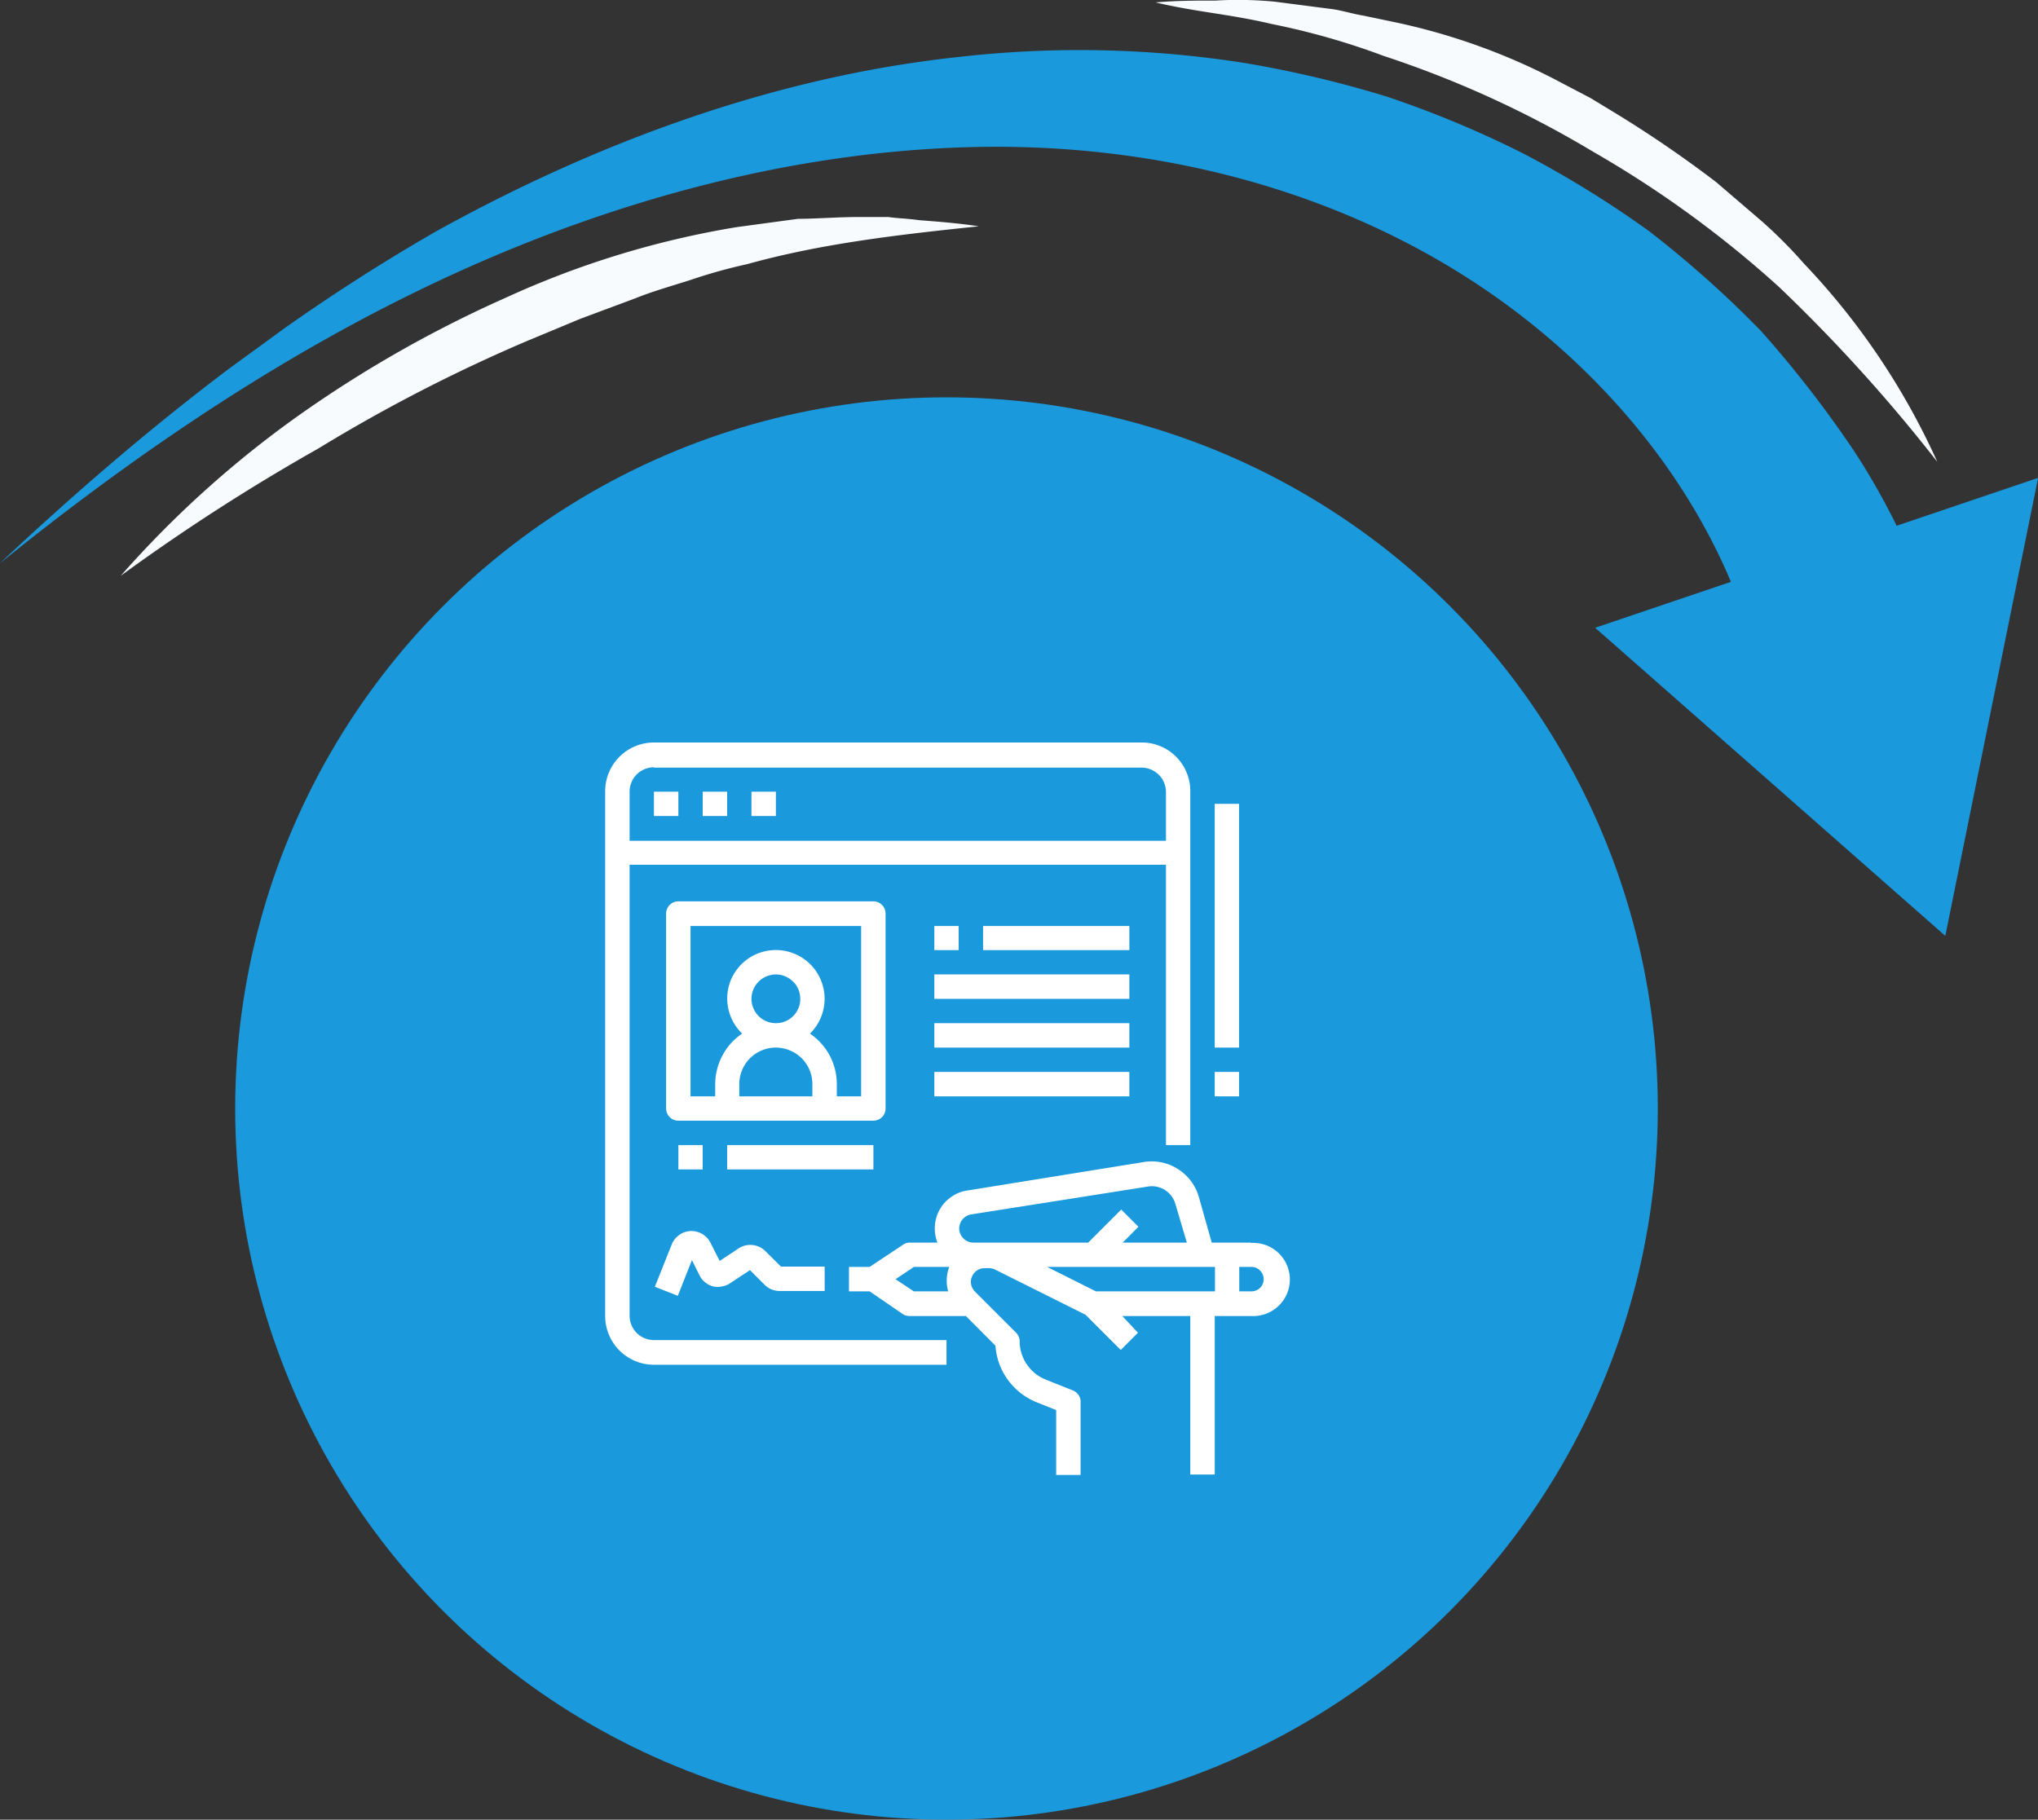<svg xmlns="http://www.w3.org/2000/svg" xmlns:xlink="http://www.w3.org/1999/xlink" viewBox="0 0 177.64 158.64"><rect x="0" y="0" width="177.64" height="158.64" fill="#333333" stroke="none"/><defs><style>.cls-1{fill:none;}.cls-2{fill:#1a99dd;}.cls-3{fill:#fff;}.cls-4{clip-path:url(#clip-path);}.cls-5{fill:#f8fbfe;}</style><clipPath id="clip-path" transform="translate(-5.69 -10.27)"><rect class="cls-1" x="28.06" y="1.93" width="147.95" height="128.07" transform="translate(-19.27 72.77) rotate(-36.09)"/></clipPath></defs><g id="Layer_1" data-name="Layer 1"><circle class="cls-2" cx="82.5" cy="96.64" r="62"/><path class="cls-3" d="M60.57,125V85.66h46.75V110.1h2.12V79.29A4.23,4.23,0,0,0,105.19,75H62.69a4.25,4.25,0,0,0-4.25,4.25V125a4.25,4.25,0,0,0,4.25,4.25h25.5V127.1H62.69a2.16,2.16,0,0,1-1.5-.62A2.13,2.13,0,0,1,60.57,125Zm2.12-47.81h42.5a2.16,2.16,0,0,1,1.5.62,2.13,2.13,0,0,1,.63,1.51v4.25H60.57V79.29a2.13,2.13,0,0,1,.62-1.51A2.16,2.16,0,0,1,62.69,77.16Z" transform="translate(-5.69 -10.27)"/><path class="cls-3" d="M62.69,79.29h2.13v2.12H62.69Z" transform="translate(-5.69 -10.27)"/><path class="cls-3" d="M66.94,79.29h2.13v2.12H66.94Z" transform="translate(-5.69 -10.27)"/><path class="cls-3" d="M71.19,79.29h2.13v2.12H71.19Z" transform="translate(-5.69 -10.27)"/><path class="cls-3" d="M114.75,118.6h-3.44l-1.13-4a4.28,4.28,0,0,0-1.81-2.41,4.23,4.23,0,0,0-2.94-.62L90,114.06a3.14,3.14,0,0,0-1.38.55,3.3,3.3,0,0,0-1.44,2.52,3.36,3.36,0,0,0,.22,1.47H85a1,1,0,0,0-.59.18l-2.92,1.94h-1.8v2.13h1.8l2.92,2A1.12,1.12,0,0,0,85,125h4.88l2.58,2.59a5.67,5.67,0,0,0,1.1,3,5.78,5.78,0,0,0,2.51,1.94l1.68.67v5.66h2.13v-6.38a1,1,0,0,0-.18-.59,1.07,1.07,0,0,0-.49-.4l-2.35-.94a3.6,3.6,0,0,1-1.67-1.34,3.53,3.53,0,0,1-.62-2,1.15,1.15,0,0,0-.08-.41,1.36,1.36,0,0,0-.23-.34l-3.59-3.59a1.22,1.22,0,0,1-.33-.61,1.17,1.17,0,0,1,.07-.69,1.22,1.22,0,0,1,.44-.54,1.17,1.17,0,0,1,.66-.2h.4a1.22,1.22,0,0,1,.53.13l7.87,3.93,3.07,3.07,1.5-1.5L103.51,125h5.93v13.82h2.13V125h3.18a3.19,3.19,0,1,0,0-6.37Zm-31,3.19,1.6-1.07h3.08a3.38,3.38,0,0,0-.09,2.13h-3Zm7.78-3.19h-1a1.21,1.21,0,0,1-.83-.33,1.26,1.26,0,0,1-.4-.8,1.26,1.26,0,0,1,1-1.32l15.47-2.44a2.13,2.13,0,0,1,2.37,1.52l1,3.37h-5.59l1.37-1.38-1.5-1.5-2.88,2.88Zm9.68,4.25-4.25-2.13h14.63v2.13Zm13.56,0h-1.06v-2.13h1.06a1.07,1.07,0,0,1,.76,1.82A1.07,1.07,0,0,1,114.75,122.85Z" transform="translate(-5.69 -10.27)"/><path class="cls-3" d="M82.88,106.91v-17a1.06,1.06,0,0,0-1.06-1.06h-17a1,1,0,0,0-.75.31,1.07,1.07,0,0,0-.32.75v17a1.07,1.07,0,0,0,.32.75,1,1,0,0,0,.75.31h17a1.06,1.06,0,0,0,1.06-1.06Zm-9.56-5.31a3.22,3.22,0,0,1,2.25.93,3.18,3.18,0,0,1,.93,2.26v1.06H70.13v-1.06a3.18,3.18,0,0,1,3.19-3.19Zm-2.13-4.25a2.16,2.16,0,0,1,.36-1.18,2.15,2.15,0,0,1,2.18-.91,2.2,2.2,0,0,1,1.09.59,2,2,0,0,1,.58,1.08,2.11,2.11,0,0,1-2.08,2.54,2.13,2.13,0,0,1-1.51-.62A2.16,2.16,0,0,1,71.19,97.35Zm9.56,8.5H78.63v-1.06a5.32,5.32,0,0,0-.62-2.5,5.43,5.43,0,0,0-1.72-1.91,4.25,4.25,0,1,0-6.91-4.64,4.26,4.26,0,0,0,1,4.64,5.25,5.25,0,0,0-1.72,1.91,5.33,5.33,0,0,0-.63,2.5v1.06H65.88V91H80.75Z" transform="translate(-5.69 -10.27)"/><path class="cls-3" d="M69.07,110.1H81.82v2.12H69.07Z" transform="translate(-5.69 -10.27)"/><path class="cls-3" d="M64.82,110.1h2.12v2.12H64.82Z" transform="translate(-5.69 -10.27)"/><path class="cls-3" d="M91.38,91h12.75V93.1H91.38Z" transform="translate(-5.69 -10.27)"/><path class="cls-3" d="M87.13,95.22h17v2.13h-17Z" transform="translate(-5.69 -10.27)"/><path class="cls-3" d="M87.13,99.47h17v2.13h-17Z" transform="translate(-5.69 -10.27)"/><path class="cls-3" d="M87.13,103.72h17v2.13h-17Z" transform="translate(-5.69 -10.27)"/><path class="cls-3" d="M87.13,91h2.12V93.1H87.13Z" transform="translate(-5.69 -10.27)"/><path class="cls-3" d="M111.57,80.35h2.12V101.6h-2.12Z" transform="translate(-5.69 -10.27)"/><path class="cls-3" d="M111.57,103.72h2.12v2.13h-2.12Z" transform="translate(-5.69 -10.27)"/><path class="cls-3" d="M64.23,118.79l-1.46,3.66,2,.79L66,120.13l.66,1.32a1.72,1.72,0,0,0,.49.61,1.8,1.8,0,0,0,.7.36,1.86,1.86,0,0,0,.78,0,1.82,1.82,0,0,0,.72-.29L71.06,121l1.27,1.27a1.89,1.89,0,0,0,.6.41,2,2,0,0,0,.72.14h3.92v-2.13H73.76l-1.36-1.35a1.84,1.84,0,0,0-1.13-.53,1.86,1.86,0,0,0-1.21.3l-1.64,1.09-.8-1.58a1.84,1.84,0,0,0-.72-.77,1.89,1.89,0,0,0-1-.26,1.84,1.84,0,0,0-1,.34,1.91,1.91,0,0,0-.66.83Z" transform="translate(-5.69 -10.27)"/><g class="cls-4"><path class="cls-2" d="M173.38,61.6a61.14,61.14,0,0,0-6.12-12.07,98.14,98.14,0,0,0-8.07-10.4,92.88,92.88,0,0,0-9.75-8.7,90.35,90.35,0,0,0-11-6.79,90.17,90.17,0,0,0-11.88-4.95,96.77,96.77,0,0,0-12.33-2.92,92.6,92.6,0,0,0-25-.53c-16,1.71-31.54,7.44-45.56,15.22-14.06,8.07-26.45,18.08-38,28.93,12.24-9.9,25.45-18.8,39.68-25.29s29.5-10.57,44.75-11,30.3,3.2,42.73,10.91,22,19.47,25.69,32.56Z" transform="translate(-5.69 -10.27)"/><path class="cls-2" d="M144.73,65l30.52,26.86,8.09-39.93Z" transform="translate(-5.69 -10.27)"/><path class="cls-5" d="M174.55,50.53a61.9,61.9,0,0,0-11.63-17.29,40.62,40.62,0,0,0-3.64-3.66l-4-3.43a102.39,102.39,0,0,0-8.76-6l-2.19-1.33L142,17.6a55,55,0,0,0-14.9-5.43l-2.58-.54c-.83-.13-1.76-.42-2.59-.55l-5.1-.66a33.08,33.08,0,0,0-5.18-.1c-1.69,0-3.38,0-5.23.16,1.76.42,3.41.68,5,.93s3.3.52,5.06.94a63.32,63.32,0,0,1,9.83,2.8,90.23,90.23,0,0,1,18.23,8.34A93.47,93.47,0,0,1,160.77,35.3,140.7,140.7,0,0,1,174.55,50.53Z" transform="translate(-5.69 -10.27)"/><path class="cls-5" d="M16.21,60.47A176.35,176.35,0,0,1,33.42,49.38,141,141,0,0,1,51.62,40l4.66-1.94,4.78-1.78c1.5-.61,3.12-1.06,4.9-1.63a45.37,45.37,0,0,1,4.85-1.35C77.28,31.5,84,30.73,91,30c-1.64-.26-3.45-.4-5.25-.54-.83-.13-1.81-.15-2.63-.27H80.45c-1.69,0-3.53.15-5.22.16l-5.32.72A79,79,0,0,0,49.83,36.2,105.25,105.25,0,0,0,31.61,46.57,90.44,90.44,0,0,0,16.21,60.47Z" transform="translate(-5.69 -10.27)"/></g></g></svg>